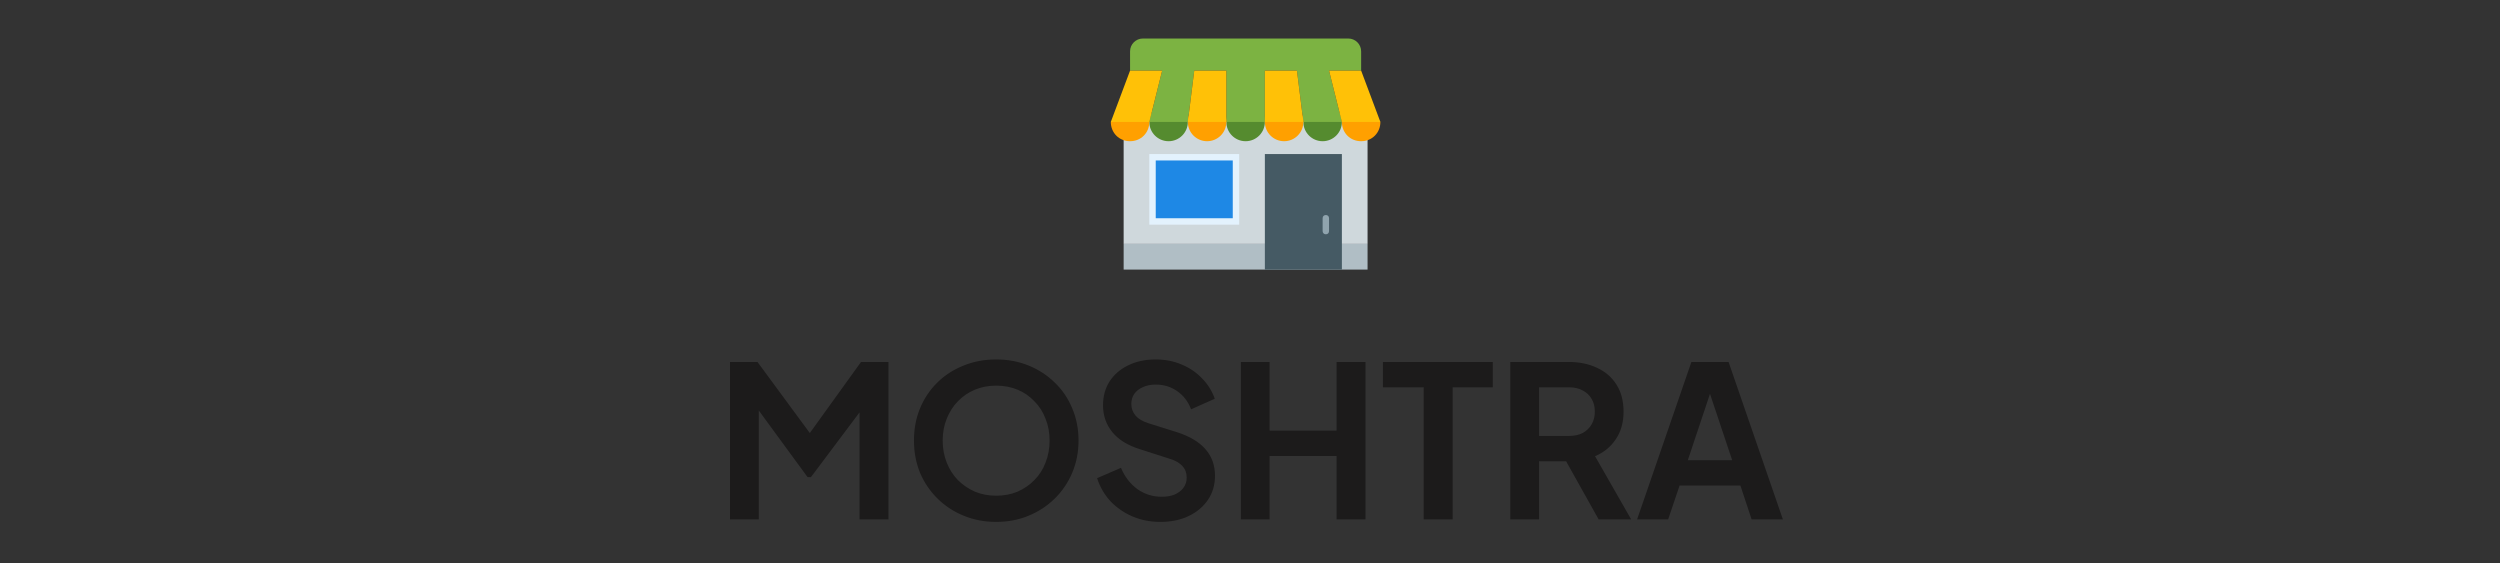 <svg width="284" height="64" viewBox="0 0 284 64" fill="none" xmlns="http://www.w3.org/2000/svg">
<rect x="0" y="0" width="284" height="64" fill="#333333" stroke="none"/>
<path d="M127.646 13.854H155.354V27.708H127.646V13.854Z" fill="#CFD8DC"/>
<path d="M127.646 27.708H155.354V30.625H127.646V27.708Z" fill="#B0BEC5"/>
<path d="M143.688 17.5H152.438V30.625H143.688V17.5Z" fill="#455A64"/>
<path d="M130.562 17.5H140.771V25.521H130.562V17.5Z" fill="#E3F2FD"/>
<path d="M131.292 18.229H140.042V24.792H131.292V18.229Z" fill="#1E88E5"/>
<path d="M150.615 24.427C150.396 24.427 150.25 24.573 150.25 24.792V26.25C150.25 26.469 150.396 26.615 150.615 26.615C150.833 26.615 150.979 26.469 150.979 26.25V24.792C150.979 24.573 150.833 24.427 150.615 24.427Z" fill="#90A4AE"/>
<path d="M141.5 16.042C142.708 16.042 143.688 15.062 143.688 13.854C143.688 12.646 142.708 11.667 141.5 11.667C140.292 11.667 139.312 12.646 139.312 13.854C139.312 15.062 140.292 16.042 141.5 16.042Z" fill="#558B2F"/>
<path d="M150.25 16.042C151.458 16.042 152.438 15.062 152.438 13.854C152.438 12.646 151.458 11.667 150.25 11.667C149.042 11.667 148.062 12.646 148.062 13.854C148.062 15.062 149.042 16.042 150.25 16.042Z" fill="#558B2F"/>
<path d="M132.75 16.042C133.958 16.042 134.938 15.062 134.938 13.854C134.938 12.646 133.958 11.667 132.75 11.667C131.542 11.667 130.562 12.646 130.562 13.854C130.562 15.062 131.542 16.042 132.75 16.042Z" fill="#558B2F"/>
<path d="M153.167 4.375H129.833C129.031 4.375 128.375 5.031 128.375 5.833V8.021H154.625V5.833C154.625 5.031 153.969 4.375 153.167 4.375ZM139.312 8.021H143.688V13.854H139.312V8.021ZM150.979 8.021H147.333L148.062 13.854H152.438L150.979 8.021ZM132.021 8.021H135.667L134.938 13.854H130.562L132.021 8.021Z" fill="#7CB342"/>
<path d="M145.875 16.042C147.083 16.042 148.062 15.062 148.062 13.854C148.062 12.646 147.083 11.667 145.875 11.667C144.667 11.667 143.688 12.646 143.688 13.854C143.688 15.062 144.667 16.042 145.875 16.042Z" fill="#FFA000"/>
<path d="M156.812 13.854C156.812 15.094 155.865 16.042 154.625 16.042C153.385 16.042 152.438 15.094 152.438 13.854C152.438 12.615 153.385 11.667 154.625 11.667L156.812 13.854Z" fill="#FFA000"/>
<path d="M137.125 16.042C138.333 16.042 139.312 15.062 139.312 13.854C139.312 12.646 138.333 11.667 137.125 11.667C135.917 11.667 134.938 12.646 134.938 13.854C134.938 15.062 135.917 16.042 137.125 16.042Z" fill="#FFA000"/>
<path d="M126.188 13.854C126.188 15.094 127.135 16.042 128.375 16.042C129.615 16.042 130.562 15.094 130.562 13.854C130.562 12.615 129.615 11.667 128.375 11.667L126.188 13.854Z" fill="#FFA000"/>
<path d="M147.333 8.021H143.688V13.854H148.062L147.333 8.021ZM154.625 8.021H150.979L152.438 13.854H156.812L154.625 8.021ZM135.667 8.021H139.312V13.854H134.938L135.667 8.021ZM128.375 8.021H132.021L130.562 13.854H126.188L128.375 8.021Z" fill="#FFC107"/>
<path d="M82.931 59V41.12H86.051L92.747 50.216H91.259L97.811 41.12H100.931V59H97.643V44.84L98.915 45.152L92.123 54.2H91.739L85.115 45.152L86.195 44.84V59H82.931ZM113.161 59.288C111.849 59.288 110.625 59.056 109.489 58.592C108.353 58.128 107.361 57.48 106.513 56.648C105.665 55.816 105.001 54.84 104.521 53.72C104.057 52.584 103.825 51.36 103.825 50.048C103.825 48.72 104.057 47.496 104.521 46.376C104.985 45.256 105.641 44.28 106.489 43.448C107.337 42.616 108.329 41.976 109.465 41.528C110.601 41.064 111.833 40.832 113.161 40.832C114.489 40.832 115.721 41.064 116.857 41.528C117.993 41.992 118.985 42.64 119.833 43.472C120.681 44.288 121.337 45.256 121.801 46.376C122.281 47.496 122.521 48.72 122.521 50.048C122.521 51.36 122.281 52.584 121.801 53.72C121.321 54.84 120.657 55.816 119.809 56.648C118.961 57.48 117.969 58.128 116.833 58.592C115.713 59.056 114.489 59.288 113.161 59.288ZM113.161 56.312C114.041 56.312 114.849 56.16 115.585 55.856C116.321 55.536 116.961 55.096 117.505 54.536C118.065 53.976 118.489 53.312 118.777 52.544C119.081 51.776 119.233 50.944 119.233 50.048C119.233 49.152 119.081 48.328 118.777 47.576C118.489 46.808 118.065 46.144 117.505 45.584C116.961 45.008 116.321 44.568 115.585 44.264C114.849 43.96 114.041 43.808 113.161 43.808C112.297 43.808 111.497 43.96 110.761 44.264C110.025 44.568 109.377 45.008 108.817 45.584C108.273 46.144 107.849 46.808 107.545 47.576C107.241 48.328 107.089 49.152 107.089 50.048C107.089 50.944 107.241 51.776 107.545 52.544C107.849 53.312 108.273 53.976 108.817 54.536C109.377 55.096 110.025 55.536 110.761 55.856C111.497 56.16 112.297 56.312 113.161 56.312ZM131.807 59.288C130.671 59.288 129.615 59.08 128.639 58.664C127.679 58.248 126.847 57.672 126.143 56.936C125.455 56.184 124.951 55.312 124.631 54.32L127.343 53.144C127.775 54.168 128.399 54.976 129.215 55.568C130.031 56.144 130.951 56.432 131.975 56.432C132.551 56.432 133.047 56.344 133.463 56.168C133.895 55.976 134.223 55.72 134.447 55.4C134.687 55.08 134.807 54.696 134.807 54.248C134.807 53.72 134.647 53.288 134.327 52.952C134.023 52.6 133.559 52.328 132.935 52.136L129.503 51.032C128.111 50.6 127.063 49.952 126.359 49.088C125.655 48.224 125.303 47.208 125.303 46.04C125.303 45.016 125.551 44.112 126.047 43.328C126.559 42.544 127.263 41.936 128.159 41.504C129.071 41.056 130.111 40.832 131.279 40.832C132.351 40.832 133.335 41.024 134.231 41.408C135.127 41.776 135.895 42.296 136.535 42.968C137.191 43.624 137.679 44.4 137.999 45.296L135.311 46.496C134.959 45.6 134.431 44.912 133.727 44.432C133.023 43.936 132.207 43.688 131.279 43.688C130.735 43.688 130.255 43.784 129.839 43.976C129.423 44.152 129.095 44.408 128.855 44.744C128.631 45.064 128.519 45.448 128.519 45.896C128.519 46.392 128.679 46.832 128.999 47.216C129.319 47.584 129.807 47.872 130.463 48.08L133.751 49.112C135.175 49.576 136.239 50.216 136.943 51.032C137.663 51.848 138.023 52.856 138.023 54.056C138.023 55.08 137.759 55.984 137.231 56.768C136.703 57.552 135.975 58.168 135.047 58.616C134.119 59.064 133.039 59.288 131.807 59.288ZM140.962 59V41.12H144.226V48.92H151.834V41.12H155.122V59H151.834V51.8H144.226V59H140.962ZM161.732 59V44H157.1V41.12H169.58V44H165.02V59H161.732ZM171.572 59V41.12H178.22C179.436 41.12 180.508 41.344 181.436 41.792C182.38 42.224 183.116 42.864 183.644 43.712C184.172 44.544 184.436 45.56 184.436 46.76C184.436 47.992 184.14 49.04 183.548 49.904C182.972 50.768 182.188 51.408 181.196 51.824L185.3 59H181.604L177.212 51.152L179.324 52.4H174.836V59H171.572ZM174.836 49.52H178.268C178.86 49.52 179.372 49.408 179.804 49.184C180.236 48.944 180.572 48.616 180.812 48.2C181.052 47.784 181.172 47.304 181.172 46.76C181.172 46.2 181.052 45.72 180.812 45.32C180.572 44.904 180.236 44.584 179.804 44.36C179.372 44.12 178.86 44 178.268 44H174.836V49.52ZM185.975 59L192.143 41.12H196.367L202.535 59H198.983L197.711 55.16H190.799L189.503 59H185.975ZM191.735 52.28H196.775L193.799 43.376H194.711L191.735 52.28Z" fill="#1C1B1B"/>
</svg>
